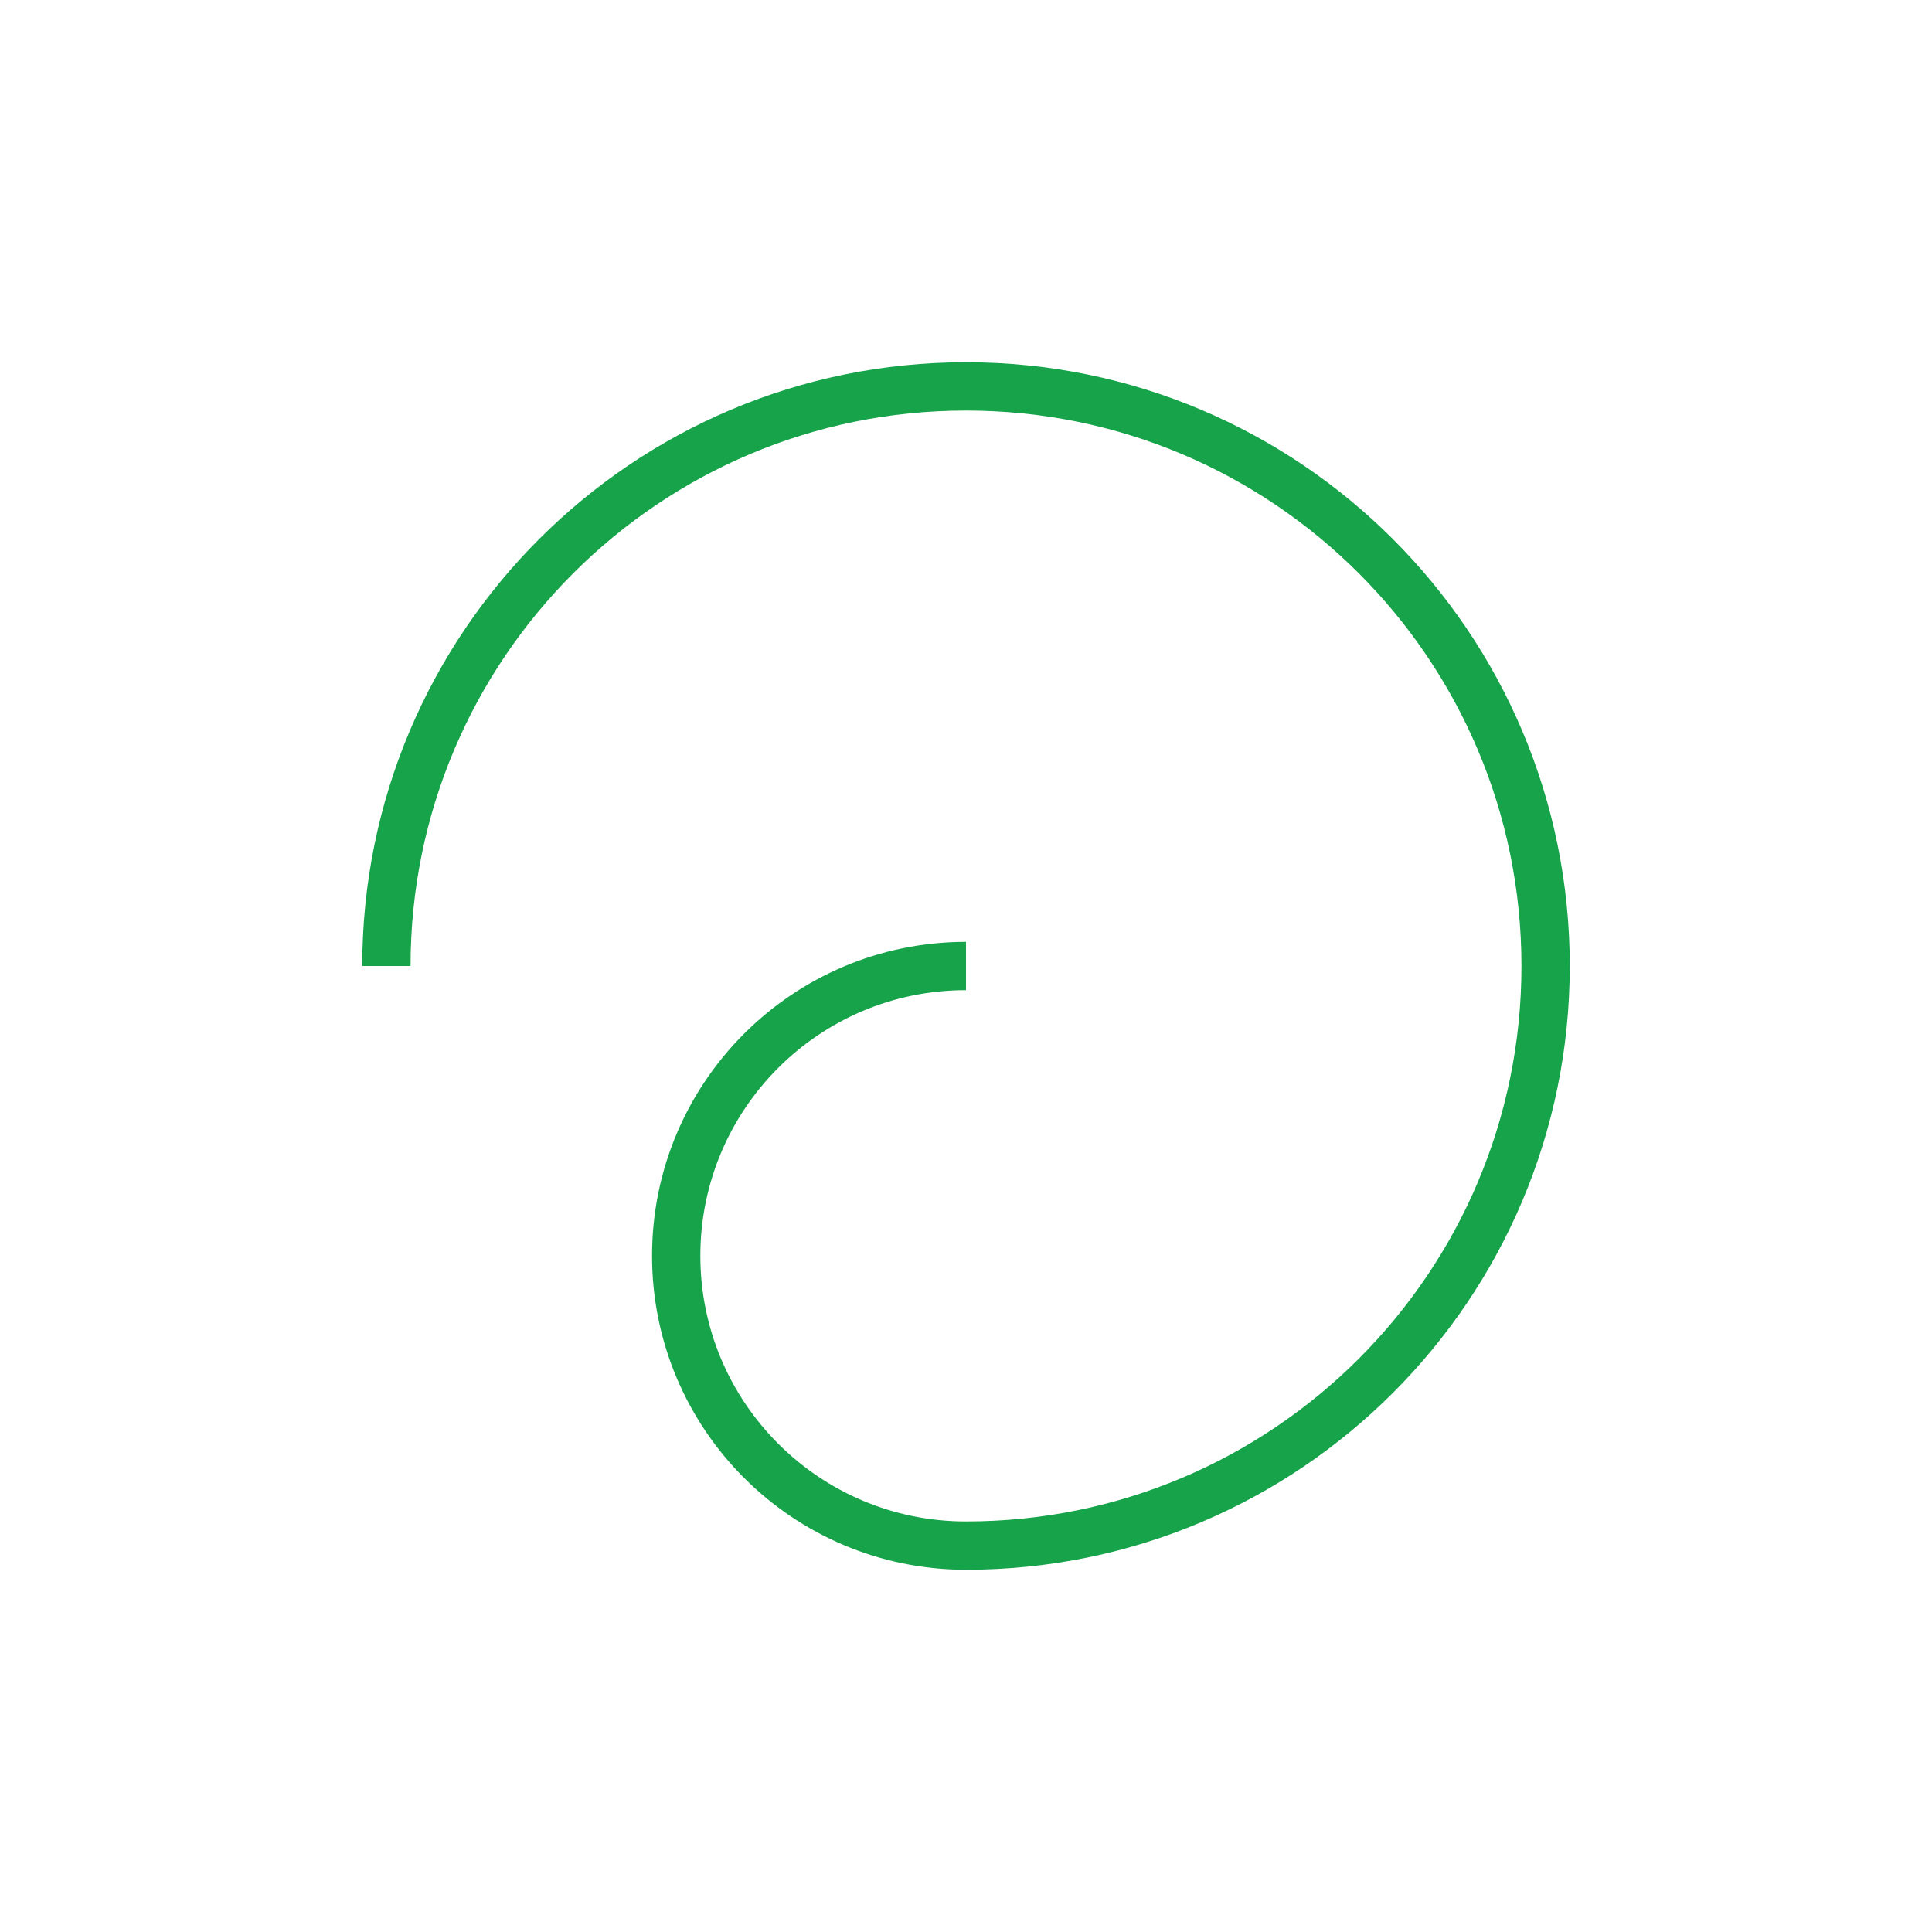 <svg 
  width="32"
  height="32"
  viewBox="0 0 40 40" 
  fill="none" 
  xmlns="http://www.w3.org/2000/svg"
>
  <path
    d="M8 20C8 13.373 13.373 8 20 8C26.627 8 32 13.373 32 20C32 26.627 26.627 32 20 32C16.686 32 14 29.314 14 26C14 22.686 16.686 20 20 20"
    stroke="#16A34A"
    strokeWidth="3"
    strokeLinecap="round"
  />
</svg> 
